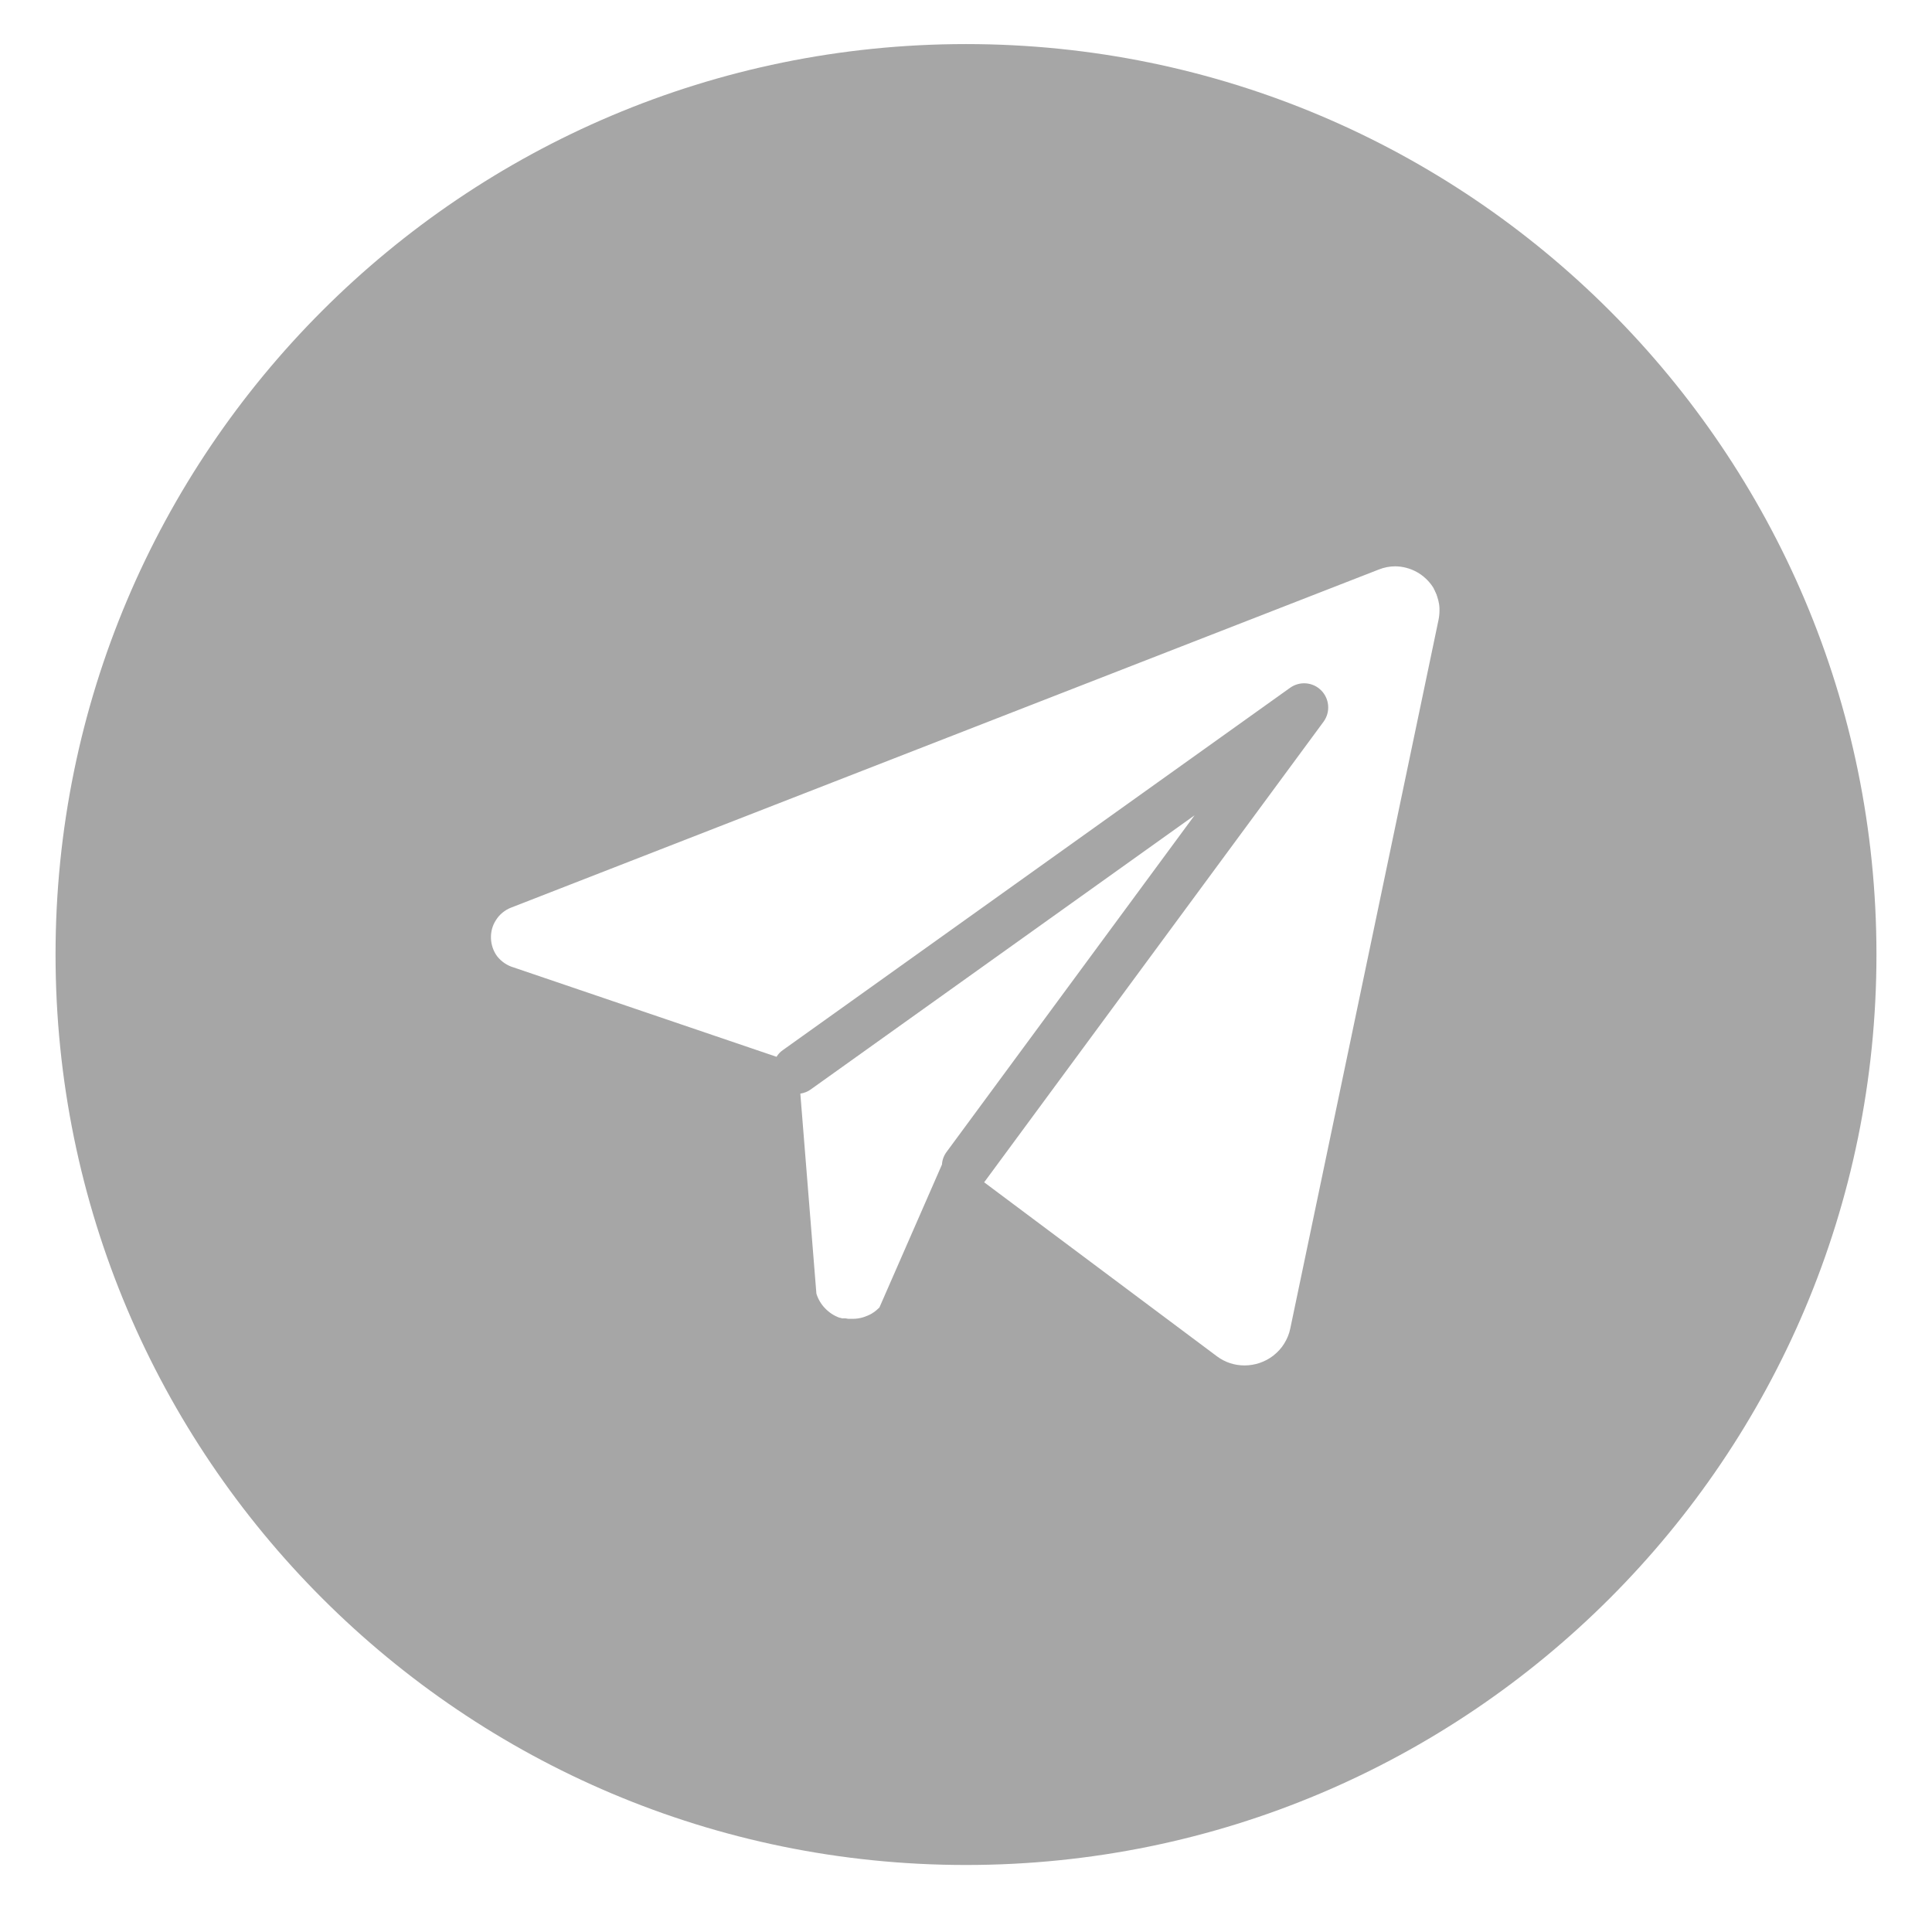 <svg width="16" height="16" viewBox="0 0 16 16" fill="none" xmlns="http://www.w3.org/2000/svg">
<g clip-path="url(#clip0_6689_598)">
<path d="M7.229 10.872L7.22 10.878L7.219 10.879L7.234 10.87L7.229 10.872Z" fill="#A6A6A6"/>
<path d="M6.99 10.918L6.98 10.915L6.991 10.918H6.99Z" fill="#A6A6A6"/>
<path fill-rule="evenodd" clip-rule="evenodd" d="M0.46 7.905C0.46 3.741 3.836 0.365 8 0.365C12.164 0.365 15.54 3.741 15.54 7.905C15.54 12.069 12.164 15.445 8 15.445C3.836 15.445 0.46 12.069 0.46 7.905ZM10.079 11.233C10.145 11.282 10.224 11.308 10.306 11.308C10.393 11.308 10.478 11.279 10.546 11.226C10.581 11.198 10.611 11.166 10.634 11.129C10.659 11.089 10.677 11.046 10.686 11L11.913 5.135C11.92 5.102 11.922 5.069 11.921 5.036C11.921 5.025 11.919 5.014 11.918 5.003L11.917 4.999C11.914 4.98 11.909 4.962 11.903 4.943C11.903 4.94 11.901 4.936 11.899 4.933L11.899 4.931C11.898 4.93 11.898 4.929 11.899 4.929C11.896 4.923 11.894 4.917 11.891 4.911L11.891 4.911L11.889 4.906C11.887 4.903 11.886 4.901 11.884 4.897V4.894L11.881 4.889L11.875 4.878V4.876L11.867 4.862C11.833 4.81 11.787 4.767 11.733 4.737C11.679 4.707 11.617 4.691 11.556 4.69C11.509 4.69 11.463 4.699 11.42 4.716L4.234 7.516C4.181 7.536 4.135 7.574 4.106 7.622C4.077 7.667 4.064 7.719 4.066 7.772C4.068 7.824 4.085 7.875 4.116 7.918C4.151 7.963 4.199 7.996 4.254 8.012L6.431 8.752C6.444 8.73 6.462 8.711 6.484 8.696L10.684 5.696C10.764 5.639 10.873 5.648 10.942 5.718C11.011 5.788 11.019 5.898 10.961 5.977L8.161 9.777C8.158 9.782 8.154 9.786 8.15 9.791L10.079 11.233ZM6.716 9.021C6.689 9.041 6.659 9.052 6.628 9.057L6.761 10.713C6.775 10.759 6.8 10.801 6.833 10.835C6.867 10.87 6.907 10.897 6.953 10.913H6.957C6.963 10.915 6.969 10.917 6.975 10.918C6.976 10.918 6.978 10.918 6.98 10.918H6.99L6.991 10.918H7.004C7.011 10.92 7.018 10.921 7.025 10.921C7.018 10.921 7.012 10.92 7.005 10.919C7.013 10.92 7.02 10.921 7.027 10.922H7.033C7.042 10.922 7.051 10.922 7.06 10.922C7.09 10.922 7.12 10.918 7.149 10.909C7.158 10.906 7.167 10.903 7.176 10.899L7.184 10.896C7.196 10.891 7.208 10.885 7.219 10.879L7.217 10.88L7.22 10.878C7.222 10.877 7.224 10.876 7.226 10.875C7.227 10.874 7.228 10.873 7.229 10.872L7.233 10.87L7.253 10.855L7.258 10.851C7.266 10.844 7.274 10.837 7.283 10.828L7.801 9.644C7.803 9.607 7.816 9.571 7.839 9.54L9.893 6.752L6.716 9.021Z" fill="#A6A6A6"/>
</g>
<defs>
<clipPath id="clip0_6689_598">
<rect width="16" height="16" fill="white"/>
</clipPath>
</defs>
</svg>
